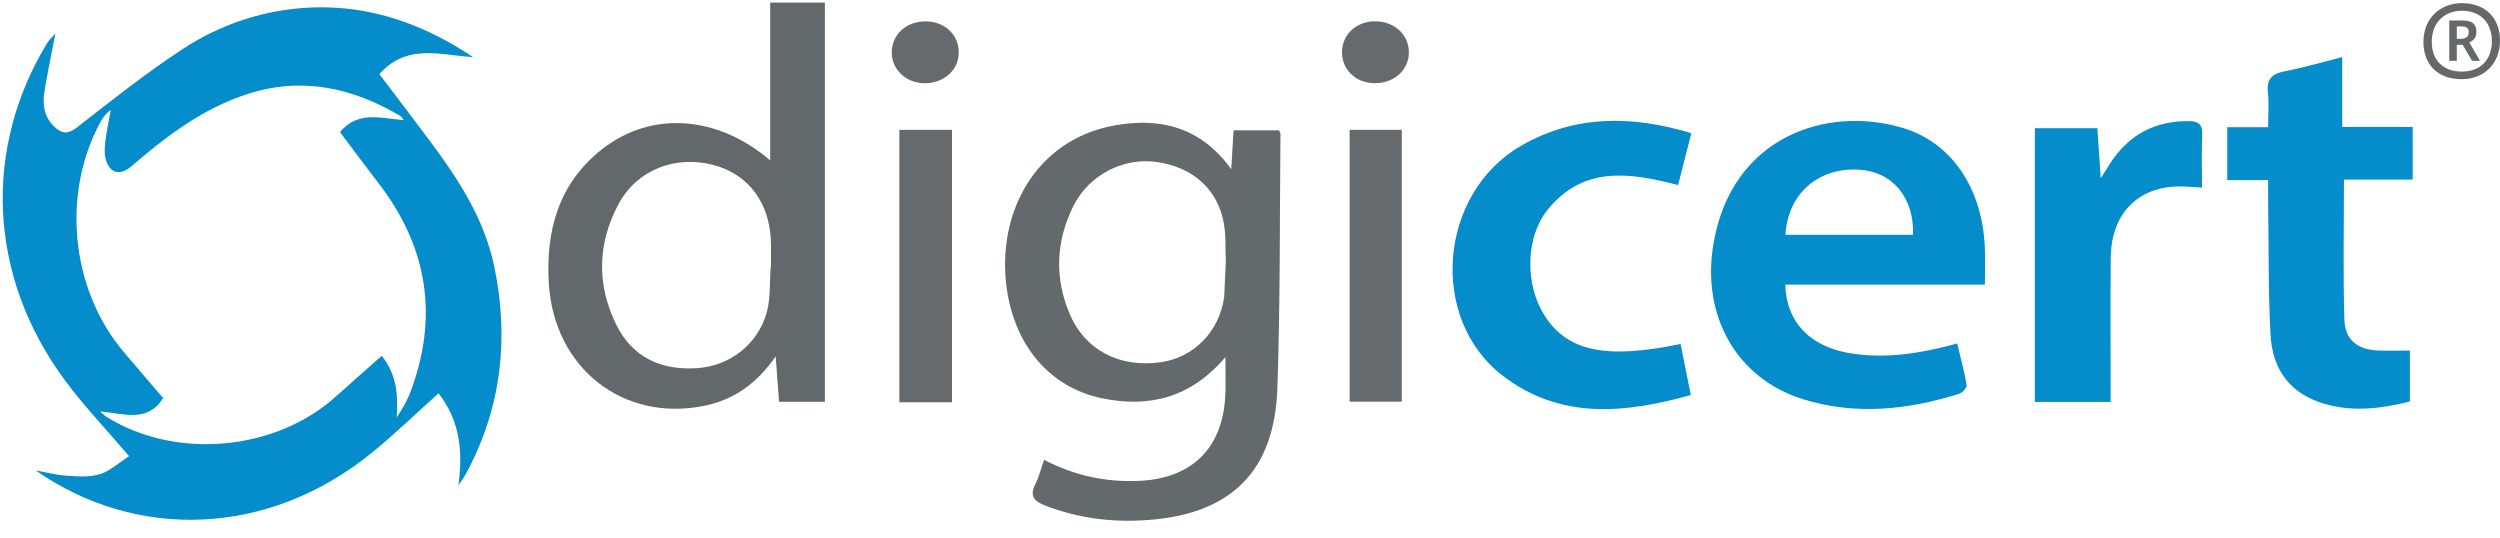 <?xml version="1.0" encoding="UTF-8" standalone="no"?>
<svg width="65px" height="14px" viewBox="0 0 65 14" version="1.1" xmlns="http://www.w3.org/2000/svg" xmlns:xlink="http://www.w3.org/1999/xlink">
    <!-- Generator: Sketch 41.2 (35397) - http://www.bohemiancoding.com/sketch -->
    <title>digicert-logo</title>
    <desc>Created with Sketch.</desc>
    <defs></defs>
    <g id="Page-1" stroke="none" stroke-width="1" fill="none" fill-rule="evenodd">
        <g id="digicert-logo">
            <path d="M10.498,3.122 C10.457,3.072 10.439,3.033 10.408,3.015 C9.165,2.28 7.856,1.988 6.445,2.441 C5.282,2.814 4.33,3.537 3.417,4.323 C3.109,4.587 2.828,4.503 2.739,4.098 C2.703,3.935 2.73,3.752 2.752,3.582 C2.784,3.34 2.837,3.101 2.881,2.861 C2.747,2.95 2.675,3.058 2.613,3.172 C1.596,5.036 1.841,7.513 3.203,9.134 C3.545,9.542 3.894,9.943 4.243,10.351 C3.823,11.002 3.219,10.75 2.602,10.697 C2.7,10.783 2.726,10.812 2.758,10.832 C4.561,11.961 7.153,11.733 8.733,10.309 C9.125,9.956 9.521,9.609 9.925,9.251 C10.324,9.747 10.351,10.284 10.314,10.853 C10.455,10.64 10.584,10.425 10.671,10.193 C11.414,8.218 11.114,6.406 9.83,4.748 C9.496,4.316 9.172,3.876 8.839,3.433 C9.316,2.867 9.913,3.08 10.498,3.122 M11.917,12.623 C12.036,11.763 11.973,10.966 11.403,10.226 C10.805,10.761 10.25,11.3 9.652,11.784 C6.96,13.962 3.541,14.054 0.927,12.231 C1.198,12.279 1.467,12.352 1.74,12.369 C2.027,12.388 2.334,12.409 2.602,12.327 C2.86,12.247 3.08,12.038 3.356,11.86 C2.759,11.159 2.185,10.559 1.694,9.897 C-0.364,7.117 -0.406,3.79 1.232,1.11 C1.27,1.046 1.33,0.996 1.44,0.871 C1.333,1.433 1.233,1.902 1.156,2.375 C1.101,2.718 1.145,3.045 1.419,3.3 C1.611,3.48 1.765,3.495 2,3.313 C2.903,2.611 3.801,1.895 4.756,1.271 C5.759,0.616 6.89,0.246 8.092,0.195 C9.635,0.131 11.021,0.632 12.3,1.484 C11.463,1.44 10.587,1.113 9.864,1.927 C10.309,2.515 10.745,3.085 11.174,3.661 C11.914,4.651 12.589,5.685 12.849,6.92 C13.243,8.796 13.038,10.601 12.124,12.302 C12.064,12.414 11.987,12.516 11.917,12.623" id="Fill-4" fill="#058CCB"></path>
            <path d="M31.871,6.8 C31.856,6.465 31.878,6.124 31.818,5.798 C31.659,4.921 31.017,4.351 30.088,4.213 C29.218,4.084 28.31,4.542 27.903,5.366 C27.453,6.277 27.414,7.227 27.813,8.166 C28.21,9.102 29.103,9.563 30.16,9.421 C31.025,9.305 31.698,8.638 31.829,7.724 M31.861,9.284 C30.953,10.355 29.862,10.608 28.641,10.353 C27.314,10.075 26.381,9.008 26.173,7.483 C25.909,5.547 26.914,3.638 28.97,3.263 C30.143,3.049 31.209,3.287 32.013,4.399 C32.036,4.011 32.053,3.71 32.072,3.388 L33.252,3.388 C33.264,3.415 33.293,3.45 33.292,3.484 C33.271,5.686 33.288,7.89 33.212,10.09 C33.138,12.246 32.019,13.355 29.869,13.519 C28.946,13.59 28.045,13.482 27.172,13.143 C26.873,13.027 26.768,12.89 26.921,12.582 C27.014,12.396 27.065,12.188 27.146,11.956 C27.955,12.374 28.773,12.544 29.637,12.501 C31.016,12.432 31.813,11.625 31.86,10.231 C31.869,9.951 31.861,9.67 31.861,9.284" id="Fill-6" fill="#64696C"></path>
            <path d="M20.046,6.352 C20.034,5.297 19.476,4.531 18.544,4.288 C17.555,4.03 16.561,4.416 16.083,5.305 C15.533,6.326 15.511,7.395 16.019,8.435 C16.443,9.3 17.2,9.635 18.128,9.572 C18.984,9.514 19.712,8.943 19.938,8.111 C20.045,7.717 20,7.292 20.046,6.88 C20.046,6.701 20.048,6.527 20.046,6.352 Z M20.025,0.067 L21.447,0.067 L21.447,10.446 L20.256,10.446 C20.228,10.077 20.202,9.723 20.167,9.266 C19.668,9.985 19.069,10.397 18.312,10.551 C16.204,10.98 14.407,9.575 14.27,7.377 C14.184,5.991 14.527,4.758 15.663,3.872 C16.936,2.879 18.65,2.994 20.025,4.17 L20.025,0.067 Z" id="Fill-8" fill="#63686B"></path>
            <path d="M49.739,6.105 C49.77,5.129 49.197,4.454 48.319,4.41 C47.259,4.356 46.484,5.047 46.421,6.105 L49.739,6.105 Z M46.417,7.399 C46.441,8.368 47.055,9.007 48.086,9.181 C49.021,9.339 49.932,9.19 50.887,8.931 C50.973,9.292 51.071,9.647 51.133,10.008 C51.144,10.073 51.027,10.21 50.945,10.236 C49.603,10.659 48.241,10.803 46.878,10.379 C45.144,9.839 44.228,8.202 44.552,6.324 C45.03,3.552 47.491,2.732 49.476,3.328 C50.74,3.707 51.533,4.884 51.605,6.414 C51.62,6.732 51.607,7.051 51.607,7.399 L46.417,7.399 Z" id="Fill-10" fill="#048CCB"></path>
            <path d="M60.898,3.301 L62.73,3.301 L62.73,4.669 L60.943,4.669 C60.943,5.914 60.917,7.119 60.955,8.322 C60.972,8.845 61.314,9.097 61.835,9.113 C62.098,9.121 62.362,9.115 62.657,9.115 L62.657,10.439 C61.921,10.624 61.18,10.718 60.431,10.498 C59.586,10.25 59.087,9.661 59.034,8.702 C58.972,7.564 58.989,6.421 58.972,5.28 C58.97,5.094 58.972,4.908 58.972,4.683 L57.908,4.683 L57.908,3.307 L58.972,3.307 C58.972,2.993 58.997,2.7 58.966,2.414 C58.926,2.061 59.065,1.918 59.399,1.854 C59.89,1.76 60.372,1.617 60.898,1.484 L60.898,3.301 Z" id="Fill-12" fill="#068DCB"></path>
            <path d="M43.695,8.943 C43.784,9.385 43.867,9.802 43.961,10.271 C42.25,10.748 40.58,10.918 39.081,9.777 C37.134,8.295 37.4,5.03 39.548,3.79 C40.946,2.984 42.427,2.995 43.975,3.463 C43.856,3.93 43.742,4.375 43.63,4.812 C42.373,4.483 41.164,4.306 40.238,5.454 C39.657,6.174 39.65,7.391 40.148,8.187 C40.74,9.133 41.737,9.351 43.695,8.943" id="Fill-14" fill="#048CCB"></path>
            <path d="M54.876,10.451 L52.906,10.451 L52.906,3.333 L54.532,3.333 C54.559,3.738 54.586,4.134 54.62,4.634 C54.735,4.451 54.799,4.35 54.864,4.249 C55.345,3.503 56.027,3.141 56.907,3.149 C57.145,3.151 57.272,3.223 57.258,3.501 C57.237,3.942 57.253,4.384 57.253,4.877 C57.098,4.868 56.973,4.86 56.847,4.852 C55.662,4.779 54.893,5.491 54.88,6.695 C54.868,7.81 54.876,8.925 54.876,10.039 C54.876,10.17 54.876,10.301 54.876,10.451" id="Fill-16" fill="#058DCB"></path>
            <polygon id="Fill-18" fill="#666A6D" points="23.383 10.459 24.752 10.459 24.752 3.376 23.383 3.376"></polygon>
            <polygon id="Fill-20" fill="#666A6D" points="35.09 10.443 36.446 10.443 36.446 3.376 35.09 3.376"></polygon>
            <path d="M24.032,2.164 C23.547,2.158 23.176,1.799 23.186,1.346 C23.197,0.888 23.563,0.558 24.061,0.556 C24.569,0.553 24.944,0.915 24.927,1.392 C24.912,1.838 24.527,2.169 24.032,2.164" id="Fill-22" fill="#666A6D"></path>
            <path d="M35.767,2.163 C35.274,2.171 34.902,1.837 34.892,1.378 C34.882,0.918 35.24,0.566 35.73,0.554 C36.239,0.541 36.628,0.89 36.631,1.36 C36.633,1.809 36.26,2.156 35.767,2.163" id="Fill-23" fill="#666A6D"></path>
            <path d="M65,1.054 C65,0.466 64.62,0.082 64.007,0.082 C63.454,0.082 63.009,0.466 63.009,1.092 C63.009,1.641 63.345,2.059 64.002,2.059 C64.593,2.059 65,1.652 65,1.054 Z M64.788,1.07 C64.788,1.559 64.49,1.861 64.007,1.861 C63.524,1.861 63.226,1.57 63.226,1.087 C63.226,0.576 63.567,0.28 64.007,0.28 C64.457,0.28 64.788,0.554 64.788,1.07 Z M64.202,1.103 C64.316,1.054 64.387,0.972 64.387,0.829 C64.387,0.675 64.322,0.532 64.04,0.532 L63.681,0.532 L63.681,1.581 L63.877,1.581 L63.877,1.164 L64.029,1.164 L64.273,1.581 L64.479,1.581 L64.202,1.103 Z M63.877,1.01 L63.877,0.686 L63.985,0.686 C64.11,0.686 64.186,0.713 64.186,0.834 C64.186,0.983 64.083,1.01 63.947,1.01 L63.877,1.01 Z" id="®" fill="#65686A"></path>
        </g>
    </g>
</svg>